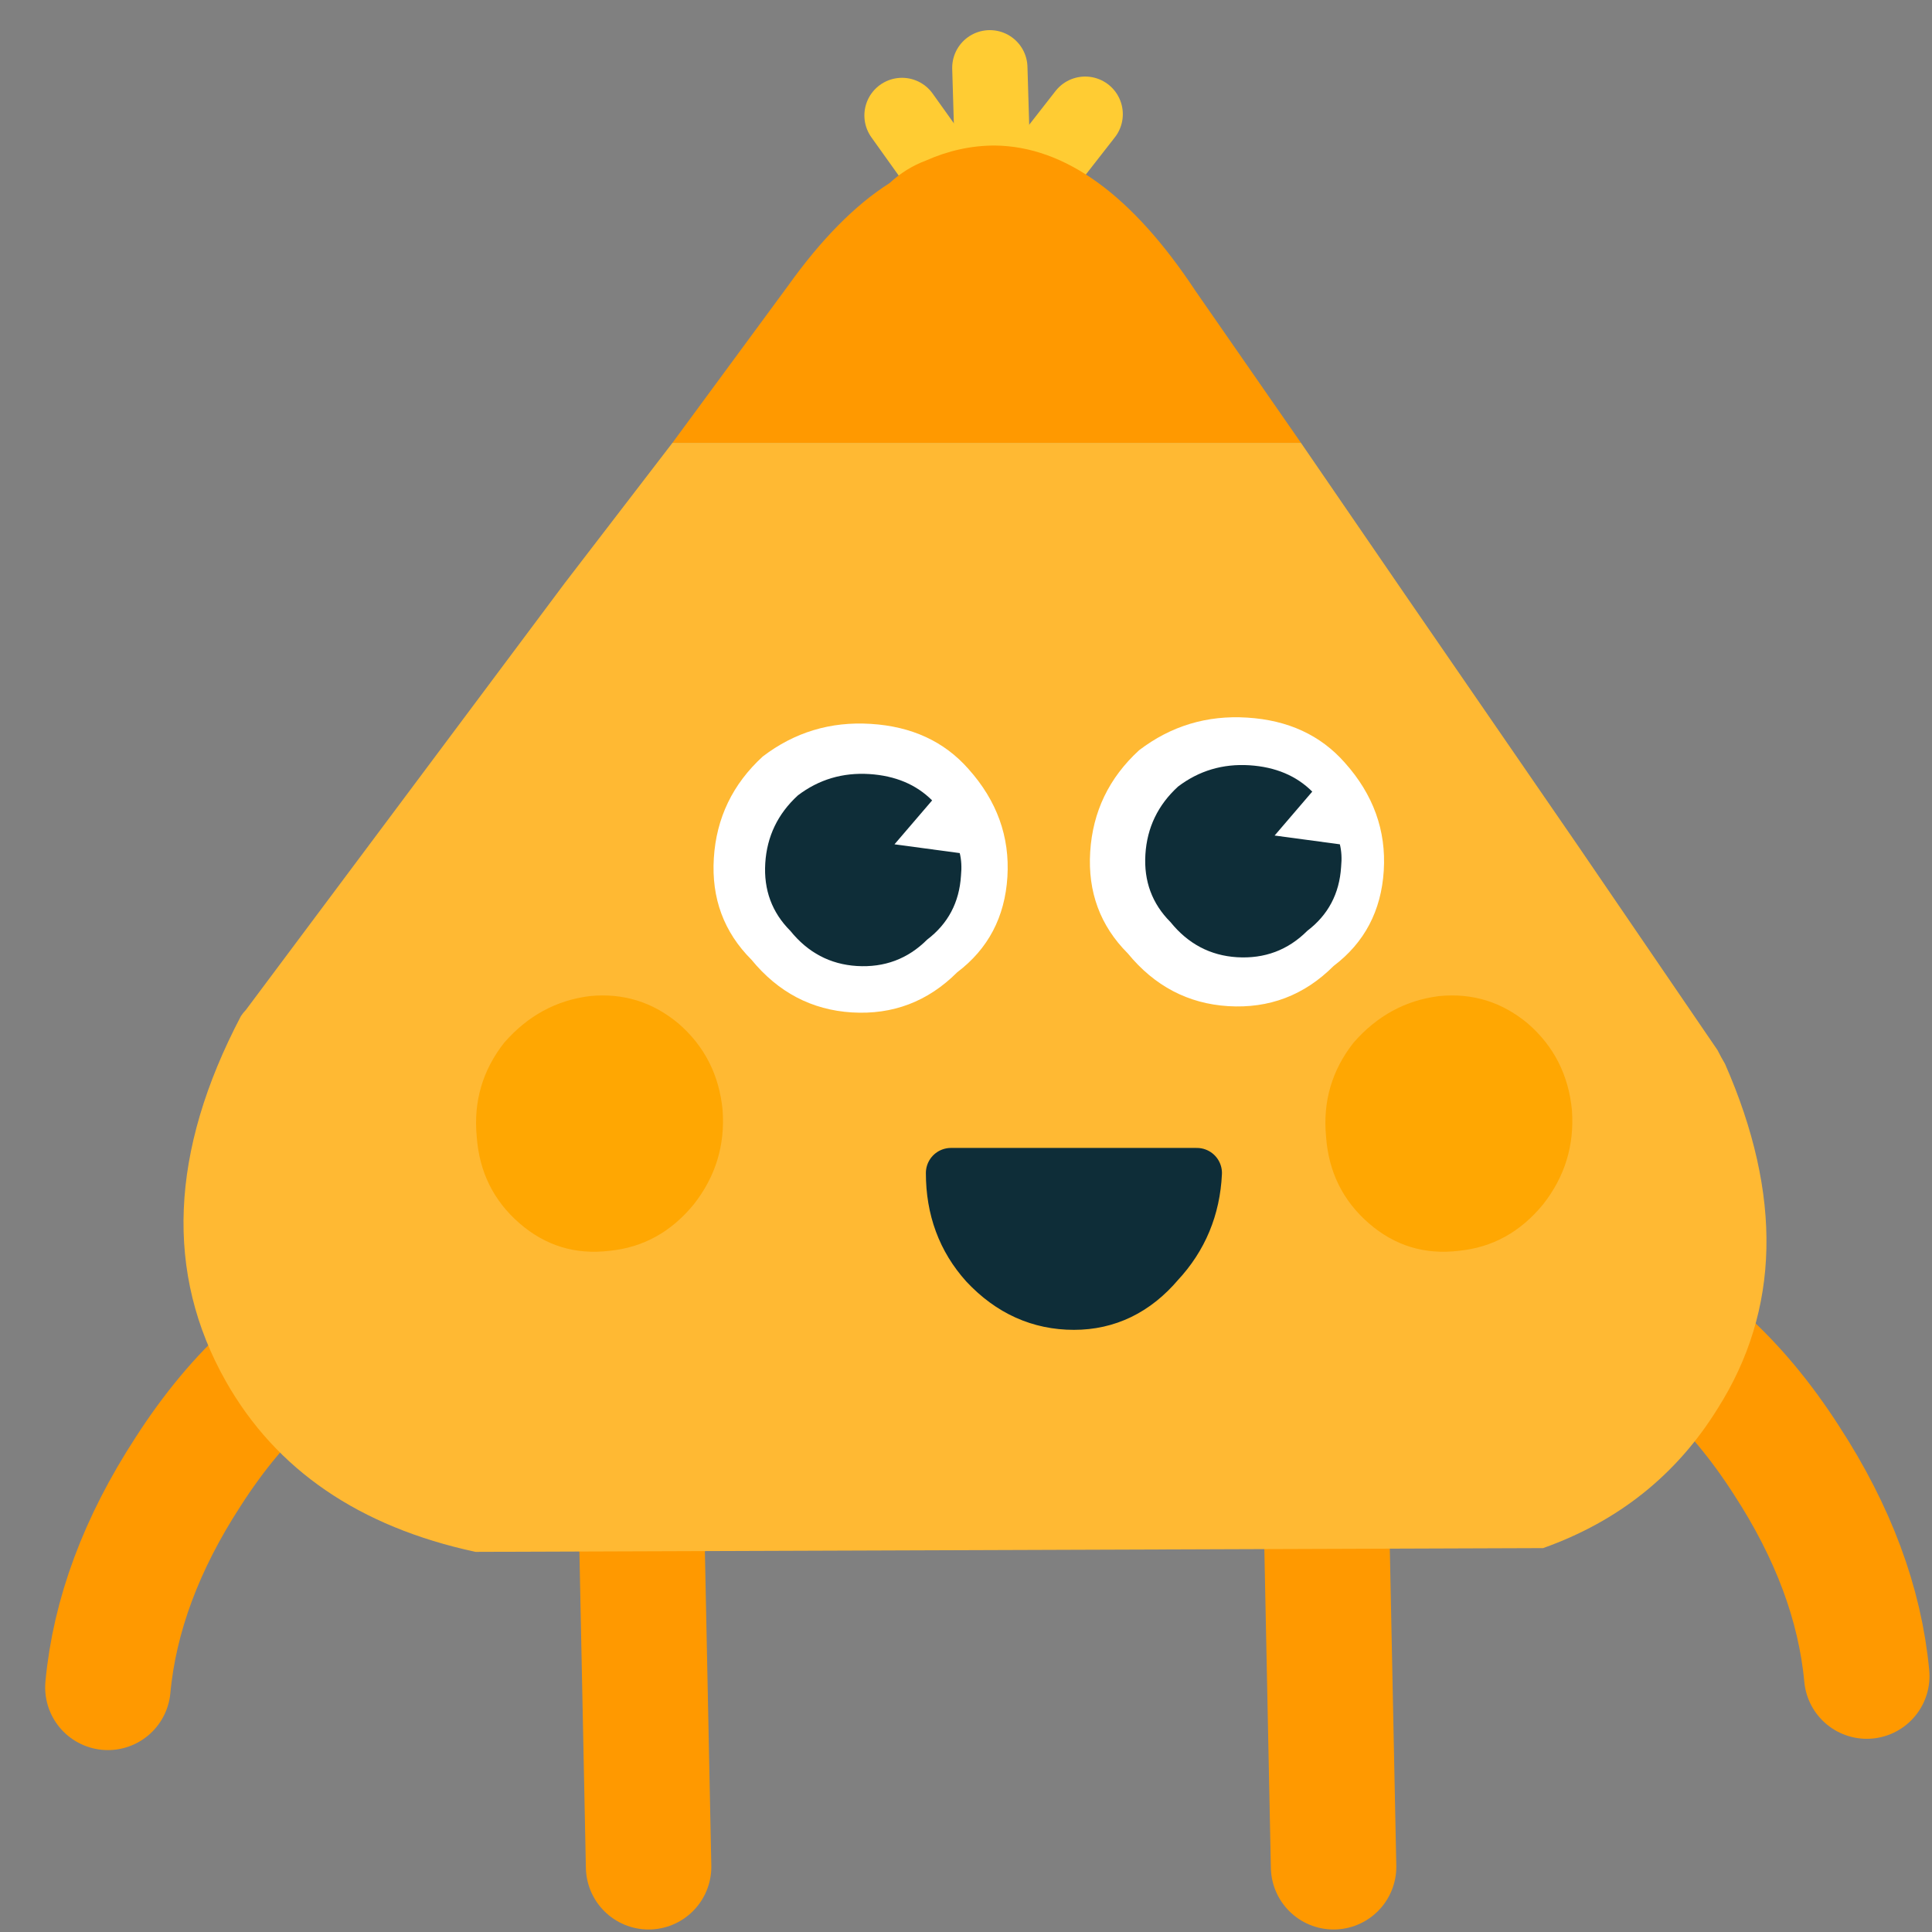 <?xml version="1.0" encoding="utf-8"?><svg xmlns:xlink="http://www.w3.org/1999/xlink" id="amarillo" image-rendering="auto" baseProfile="basic" version="1.1" x="0px" y="0px" width="77" height="77" xmlns="http://www.w3.org/2000/svg"><rect width="100%" height="100%" fill="#808080" stroke="none"/><defs><symbol id="pierna_t1" overflow="visible"><path fill="none" stroke="#F90" stroke-width="5" stroke-linecap="round" stroke-linejoin="round" d="M0,0L0.4,19.55"/>
</symbol></defs><g id="Scene_1" overflow="visible"><use xlink:href="#pierna_t1" transform="matrix(1 0 0 1 25.45 54.85)"/><use xlink:href="#pierna_t1" transform="matrix(1 0 0 1 52.75 54.85)"/><g id="brazo_t2" transform="matrix(1 0 0 1 4.3 52.15)"><path fill="none" stroke="#F90" stroke-width="5" stroke-linecap="round" stroke-linejoin="round" d="M3.2,6.5Q0.4,10.8 0,15.1M3.2,6.5Q6.25,1.75 10.45,0"/></g><g id="brazo_t3" transform="matrix(1 0 0 1 63.95 51.7)"><path fill="none" stroke="#F90" stroke-width="5" stroke-linecap="round" stroke-linejoin="round" d="M7.25,6.5Q10.05,10.8 10.45,15.1M7.25,6.5Q4.2,1.75 0,0"/></g><g id="torso_t" transform="matrix(1 0 0 1 6.1 2.75)"><g id="fleco_t" transform="matrix(1 0 0 1 29.85 -0.049)"><path fill="none" stroke="#FC3" stroke-width="3" stroke-linecap="round" stroke-linejoin="round" d="M3.6,3.35L3.5,0"/><path fill="none" stroke="#FC3" stroke-width="3" stroke-linecap="round" stroke-linejoin="round" d="M0,1.9L1.5,4"/><path fill="none" stroke="#FC3" stroke-width="3" stroke-linecap="round" stroke-linejoin="round" d="M7.3,1.85L5.7,3.9"/></g><path fill="#F90" d="M45.75,14.9L41.55,8.85Q37.75,3.1 33.55,3.05 32.15,3.05 30.8,3.65 30,3.95 29.35,4.55 27.3,5.85 25.3,8.65L20.7,14.9 45.75,14.9"/><path fill="#FFB933" d="M49.9,20.95L45.75,14.9 20.7,14.9 16.4,20.5 3.7,37.5Q3.6,37.6 3.5,37.75 -0.75,45.85 2.9,52.3 5.9,57.6 12.85,59.1L55.4,58.95Q59.9,57.35 62.35,53.4 66.1,47.5 62.65,39.65 62.5,39.4 62.35,39.1L56.75,30.9 49.9,20.95"/><path fill="#FFA702" d="M51.25,36.95Q49.25,37.2 47.85,38.8 46.55,40.45 46.75,42.55 46.9,44.65 48.45,46 50,47.35 52.05,47.1 54.05,46.9 55.4,45.25 56.7,43.6 56.55,41.5 56.35,39.4 54.8,38.05 53.25,36.75 51.25,36.95"/><path fill="#FFA702" d="M18.2,47.1Q20.2,46.9 21.55,45.25 22.85,43.6 22.7,41.5 22.5,39.4 20.95,38.05 19.4,36.75 17.4,36.95 15.4,37.2 14,38.8 12.7,40.45 12.9,42.55 13.05,44.65 14.6,46 16.15,47.35 18.2,47.1"/></g><path fill="#0E2D38" stroke="#0E2D38" stroke-width="2" stroke-linecap="round" stroke-linejoin="round" d="M42.801,52.001Q44.801,52.001 46.201,50.351 47.601,48.851 47.701,46.751L37.901,46.751Q37.901,48.901 39.251,50.401 40.751,52.001 42.801,52.001"/><g id="ojos1" transform="matrix(1 0 0 1 28.45 28.6)"><path fill="#FFF" d="M10.15,2.05Q8.7,0.4 6.25,0.25 3.85,0.1 1.95,1.55 0.15,3.2 0,5.6 -0.15,8 1.5,9.65 3.1,11.6 5.5,11.75 7.95,11.9 9.7,10.15 11.55,8.75 11.7,6.35 11.85,3.95 10.15,2.05"/><path fill="#0E2D38" d="M7.2,5.05L8.7,3.3Q7.75,2.35 6.2,2.25 4.6,2.15 3.35,3.1 2.15,4.2 2.05,5.8 1.95,7.4 3.05,8.5 4.1,9.8 5.7,9.9 7.35,10 8.5,8.85 9.75,7.9 9.85,6.3 9.9,5.8 9.8,5.4L7.2,5.05"/><path fill="#FFF" d="M24.7,9.9Q26.55,8.5 26.7,6.1 26.85,3.7 25.15,1.8 23.7,0.15 21.25,0 18.85,-0.15 16.95,1.3 15.15,2.95 15,5.35 14.85,7.75 16.5,9.4 18.1,11.35 20.5,11.5 22.95,11.65 24.7,9.9"/><path fill="#0E2D38" d="M23.85,2.95Q22.9,2 21.35,1.9 19.75,1.8 18.5,2.75 17.3,3.85 17.2,5.45 17.1,7.05 18.2,8.15 19.25,9.45 20.85,9.55 22.5,9.65 23.65,8.5 24.9,7.55 25,5.95 25.05,5.45 24.95,5.05L22.35,4.7 23.85,2.95"/></g></g></svg>